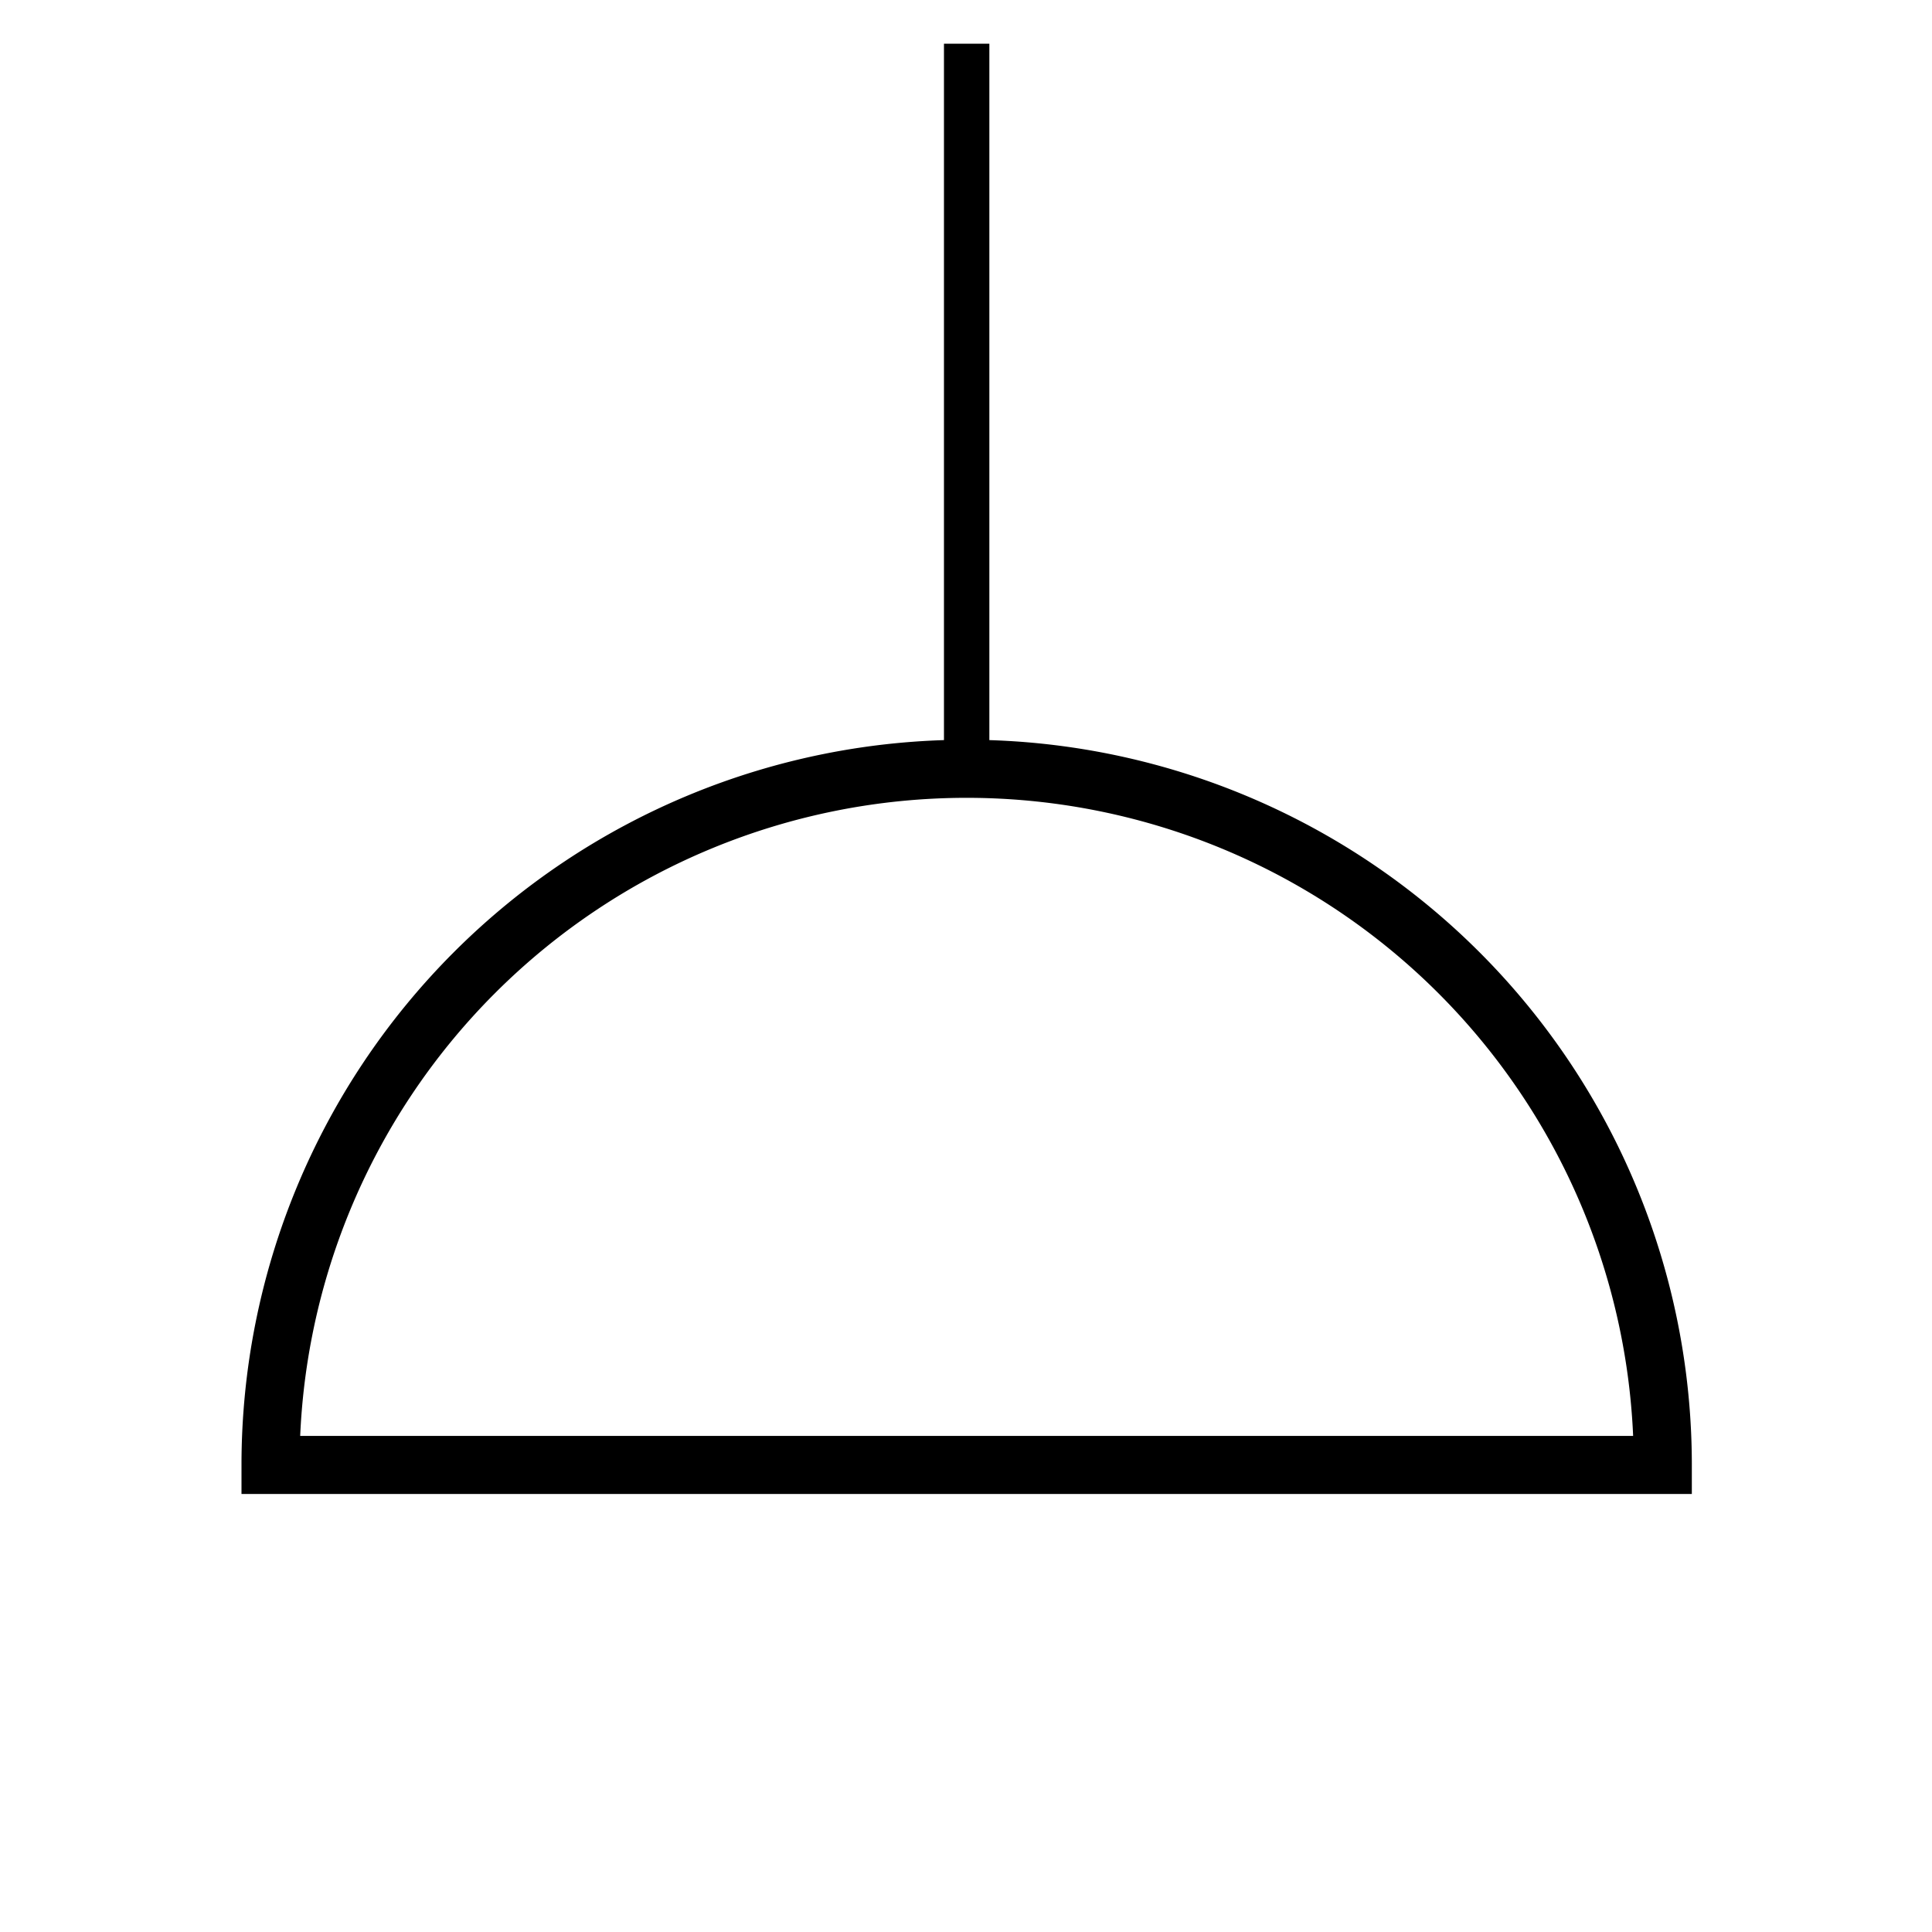 <?xml version="1.0" encoding="UTF-8" standalone="no"?>
<!-- Created with Inkscape (http://www.inkscape.org/) -->

<svg
   xmlns:dc="http://purl.org/dc/elements/1.1/"
   xmlns:cc="http://creativecommons.org/ns#"
   xmlns:rdf="http://www.w3.org/1999/02/22-rdf-syntax-ns#"
   xmlns:svg="http://www.w3.org/2000/svg"
   xmlns="http://www.w3.org/2000/svg"
   xmlns:sodipodi="http://sodipodi.sourceforge.net/DTD/sodipodi-0.dtd"
   xmlns:inkscape="http://www.inkscape.org/namespaces/inkscape"
   width="24"
   height="24"
   viewBox="0 0 6.35 6.35"
   version="1.1"
   id="svg8"
   inkscape:version="0.92.3 (2405546, 2018-03-11)"
   sodipodi:docname="tl1.svg">
  <defs
     id="defs2" />
  <sodipodi:namedview
     id="base"
     pagecolor="#ffffff"
     bordercolor="#666666"
     borderopacity="1.0"
     inkscape:pageopacity="0.0"
     inkscape:pageshadow="2"
     inkscape:zoom="17.633475"
     inkscape:cx="14.386016"
     inkscape:cy="13.669379"
     inkscape:document-units="px"
     inkscape:current-layer="layer2"
     showgrid="true"
     units="px"
     inkscape:window-width="1920"
     inkscape:window-height="1005"
     inkscape:window-x="1920"
     inkscape:window-y="8"
     inkscape:window-maximized="1">
    <inkscape:grid
       type="xygrid"
       id="grid1366" />
  </sodipodi:namedview>
  <g
     inkscape:groupmode="layer"
     id="layer2"
     inkscape:label="border"
     style="display:none">
    <circle
       transform="translate(0,-290.65)"
       style="fill:none;fill-opacity:1;stroke:#000000;stroke-width:0.254;stroke-opacity:1"
       id="path824"
       cx="3.175"
       cy="293.825"
       r="3.048" />
  </g>
  <g
     inkscape:label="Layer 1"
     inkscape:groupmode="layer"
     id="layer1"
     transform="translate(0,-290.65)">
    <g
       id="g1409"
       transform="matrix(0.563,0,0,0.563,0.794,128.349)">
      <path
         inkscape:connector-curvature="0"
         id="path1368"
         d="m 4.233,292.767 a 4.064,4.064 0 0 0 -4.064,4.064 H 8.297 A 4.064,4.064 0 0 0 4.233,292.767 Z"
         style="fill:none;fill-opacity:1;stroke:#000000;stroke-width:0.339;stroke-opacity:1" />
      <path
         inkscape:connector-curvature="0"
         id="path1384"
         d="m 4.233,292.767 v -4.233"
         style="fill:none;stroke:#000000;stroke-width:0.265px;stroke-linecap:butt;stroke-linejoin:miter;stroke-opacity:1" />
    </g>
  </g>
</svg>
